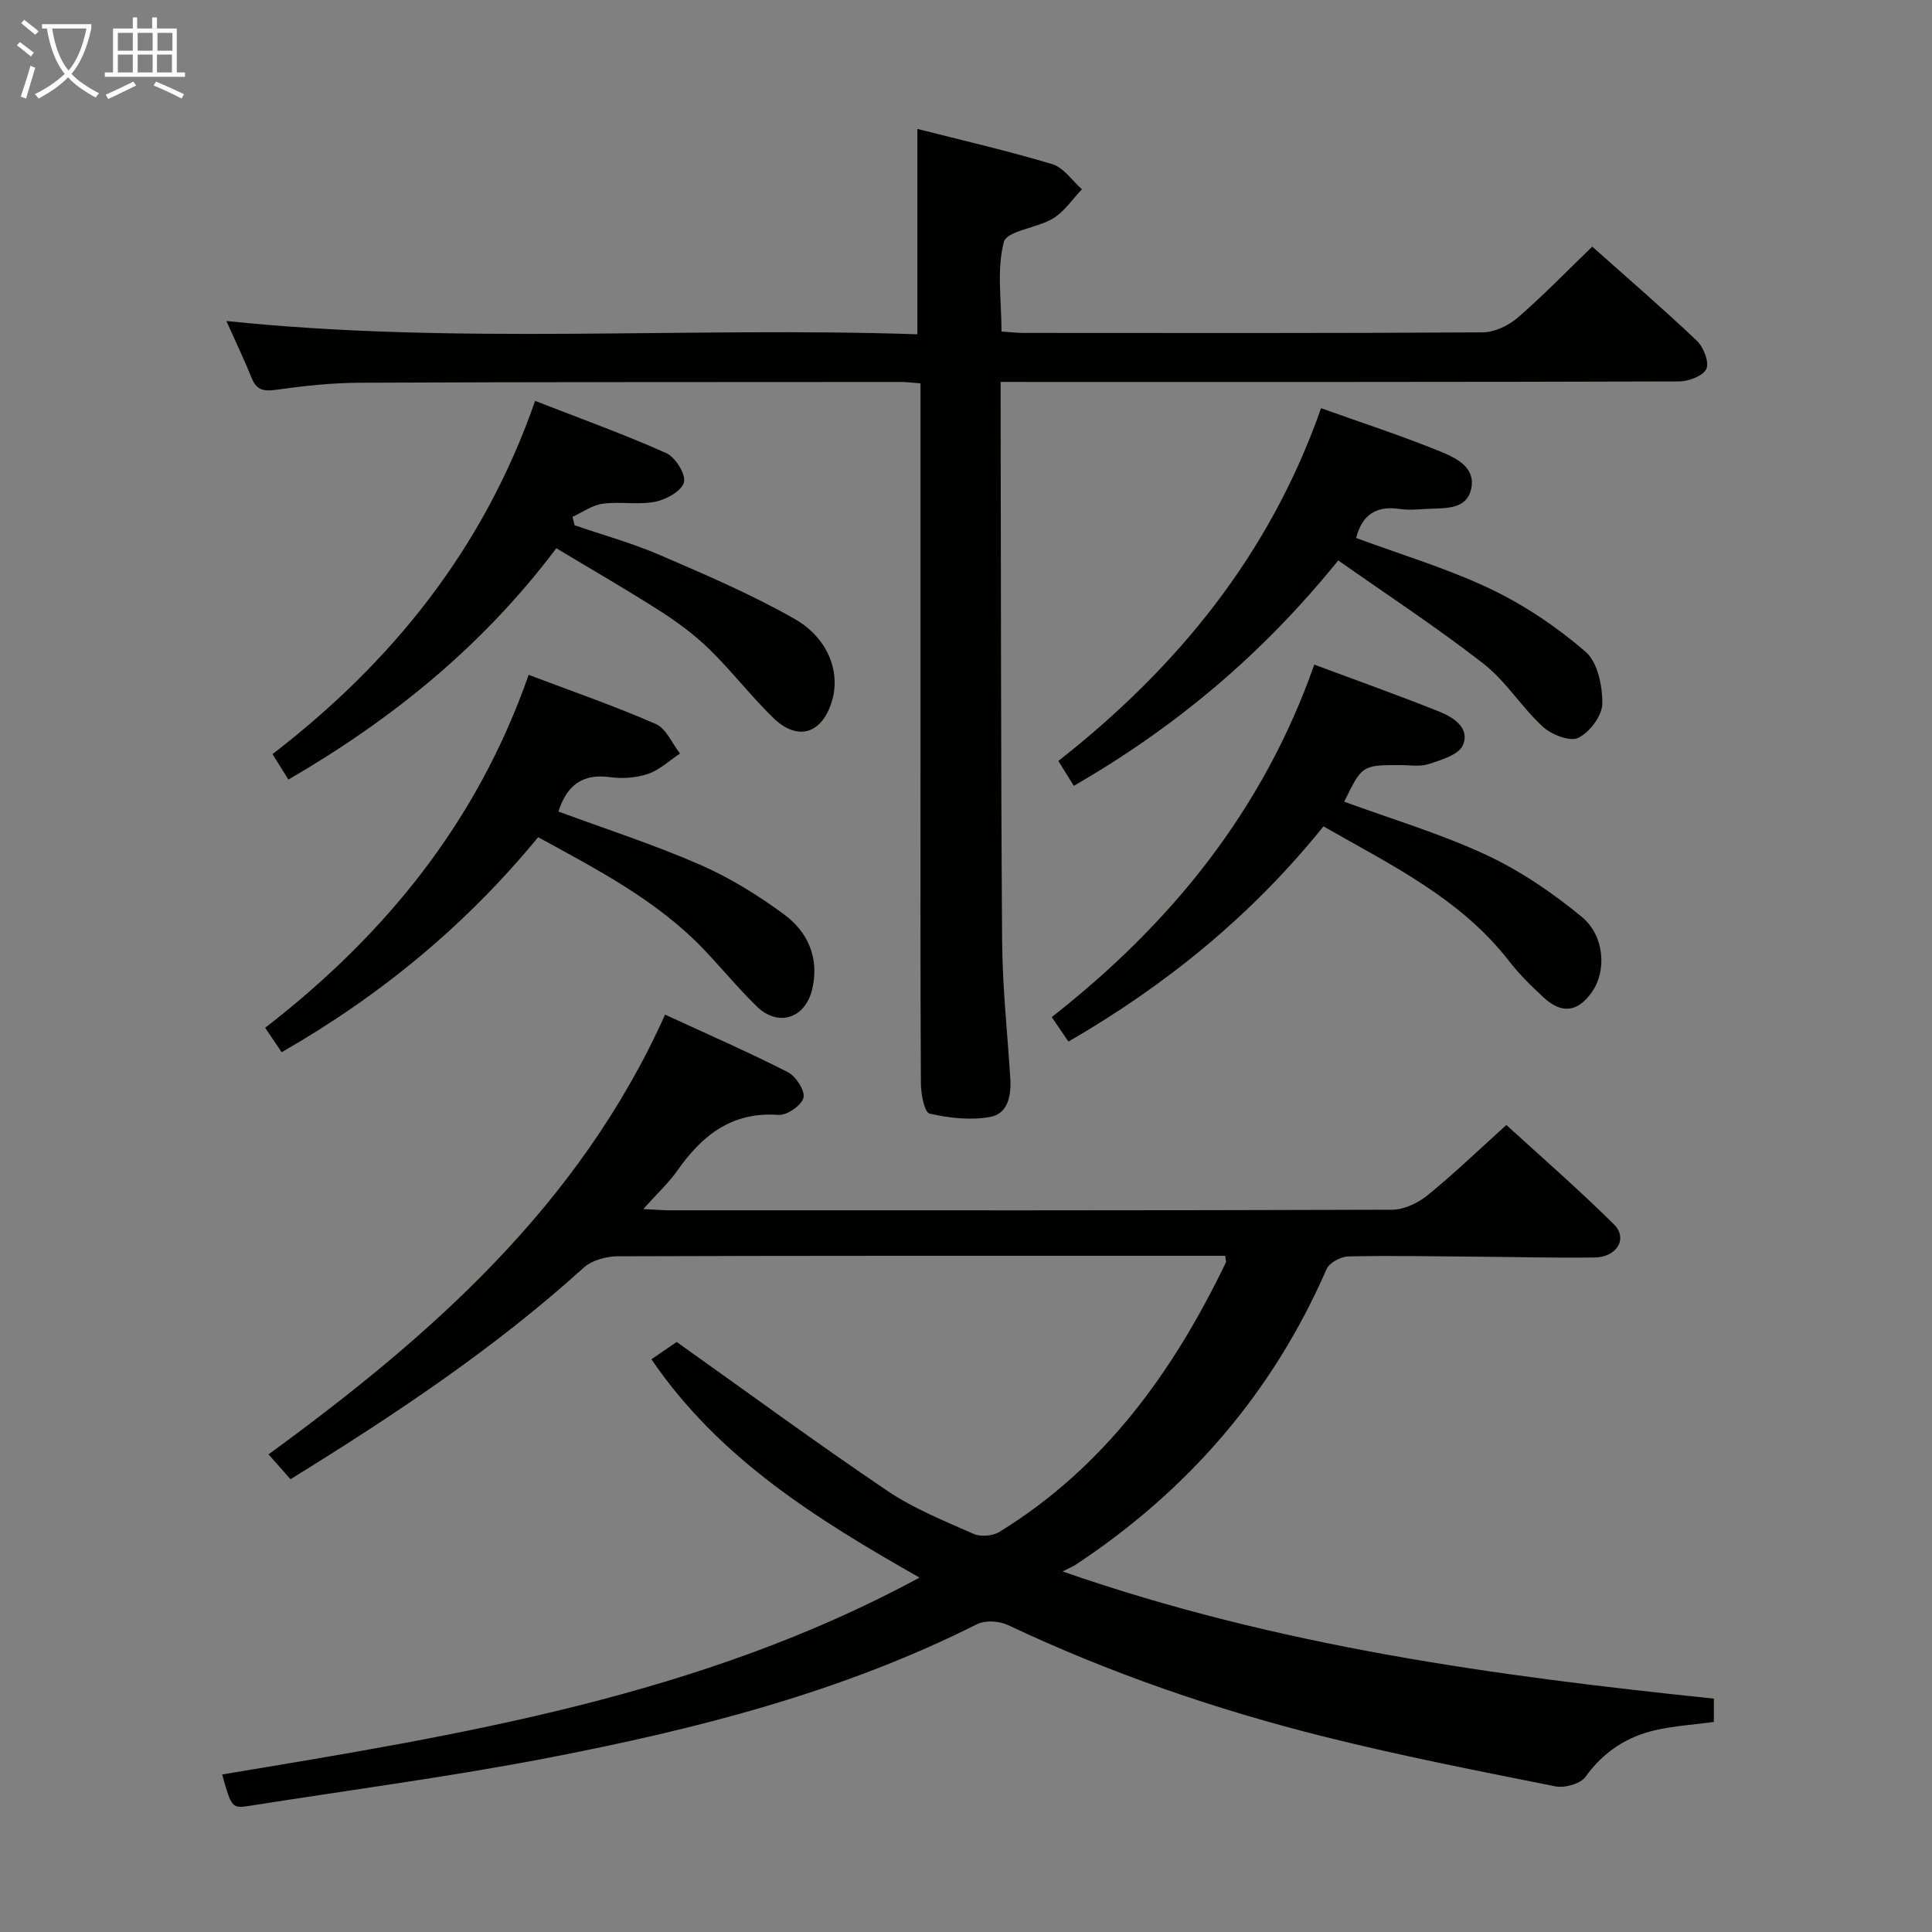 <svg enable-background="new 0 0 400 400" viewBox="0 0 400 400" xmlns="http://www.w3.org/2000/svg"><rect x="0" y="0" width="400" height="400" fill="#808080" stroke="none"/><g fill="#010100"><path d="m45.99 367.38c49.66-8.23 99.02-16.22 144.39-40.75-21.18-12.06-41.41-24.52-55.51-45.2 2.17-1.49 4.3-2.95 5.23-3.59 14.88 10.57 29.06 20.99 43.63 30.83 5.47 3.69 11.76 6.21 17.84 8.9 1.46.65 3.95.45 5.33-.4 21.78-13.38 36.01-33.18 46.89-55.76.12-.24-.05-.62-.13-1.41-1.56 0-3.17 0-4.77 0-40.33 0-80.65-.04-120.98.1-2.4.01-5.39.83-7.1 2.39-18.47 16.73-39.09 30.43-60.67 43.77-1.37-1.56-2.75-3.12-4.54-5.15 33.61-24.53 64.34-51.53 82.1-91.04 8.67 4 17.17 7.71 25.42 11.91 1.67.85 3.61 3.88 3.23 5.31-.42 1.6-3.45 3.67-5.2 3.54-9.63-.7-15.78 4.22-20.9 11.51-1.79 2.55-4.14 4.71-7.06 7.98 2.54.12 4.06.26 5.58.26 49.83.01 99.65.05 149.48-.12 2.47-.01 5.35-1.4 7.33-3.01 5.43-4.41 10.47-9.28 16.3-14.53 6.78 6.21 14.77 13.14 22.27 20.57 2.94 2.91.61 6.8-3.98 6.86-8.16.11-16.32-.11-24.49-.17-8.83-.07-17.66-.25-26.49-.05-1.57.03-3.95 1.29-4.53 2.61-11.18 25.65-28.7 45.84-51.94 61.21-.55.37-1.19.62-2.73 1.4 44.61 15.53 89.57 21.63 134.85 26.33v4.83c-4.13.56-8.12.81-11.97 1.67-6.03 1.35-10.88 4.5-14.61 9.69-1.04 1.45-4.28 2.36-6.21 1.98-15.94-3.18-31.91-6.3-47.68-10.24-22.6-5.64-44.59-13.2-65.71-23.17-1.8-.85-4.69-1.02-6.4-.16-28.04 14.11-58.12 21.74-88.65 27.64-20.51 3.96-41.26 6.69-61.9 9.95-3.69.58-3.79.43-5.72-6.49z"/><path d="m207.17 79.07v5.84c.08 36.66.04 73.32.31 109.98.07 9.45 1.09 18.9 1.69 28.35.23 3.6-.46 7.37-4.25 8.03-4.03.7-8.44.21-12.47-.71-1.04-.24-1.78-4.03-1.79-6.2-.13-23.83-.08-47.66-.08-71.49 0-22.5 0-44.99 0-67.49 0-1.96 0-3.91 0-6.01-1.76-.13-2.9-.29-4.03-.29-37.33.02-74.66 0-111.98.16-5.8.02-11.63.65-17.39 1.46-2.58.36-4.05.09-5.07-2.43-1.61-3.96-3.46-7.83-5.24-11.81 47.87 5 95.48 1.13 143.06 2.75 0-14.36 0-28.07 0-42.52 9.19 2.34 18.66 4.51 27.94 7.3 2.35.71 4.1 3.41 6.13 5.2-1.95 2.04-3.6 4.58-5.93 6.01-3.31 2.02-9.61 2.57-10.23 4.9-1.51 5.72-.49 12.1-.49 18.54 1.75.11 3.2.29 4.64.29 31.66.02 63.33.08 94.99-.12 2.45-.02 5.35-1.4 7.26-3.05 5.27-4.56 10.13-9.6 15.42-14.7 7.13 6.36 14.54 12.74 21.64 19.47 1.39 1.32 2.61 4.42 1.98 5.85-.65 1.45-3.67 2.58-5.66 2.59-44.66.14-89.32.11-133.98.11-1.96-.01-3.92-.01-6.47-.01z"/><path d="m115.18 113.51c-15.21 20.21-33.93 35.38-55.47 47.89-1.05-1.69-1.98-3.18-3.29-5.27 24.77-19.06 43.73-42.55 54.37-73.13 9.38 3.66 18.4 6.9 27.13 10.8 1.89.84 4.08 4.32 3.69 6.03-.4 1.76-3.64 3.59-5.9 4.04-3.53.7-7.34-.06-10.94.42-2.16.29-4.17 1.77-6.24 2.72.15.58.29 1.16.44 1.74 5.92 2.04 12 3.72 17.74 6.2 9.41 4.07 18.91 8.12 27.79 13.18 6.99 3.99 9.48 10.99 7.8 16.83-2 6.95-7.09 8.63-12.2 3.67-4.64-4.51-8.62-9.71-13.25-14.23-3.07-3-6.61-5.6-10.24-7.93-6.85-4.38-13.91-8.44-21.43-12.96z"/><path d="m58.31 217.85c-1.1-1.62-2.09-3.1-3.41-5.06 24.8-19.19 43.9-42.56 54.55-73.07 8.88 3.36 17.74 6.43 26.32 10.17 2.15.94 3.37 4.02 5.02 6.12-2.19 1.45-4.21 3.38-6.61 4.21-2.43.83-5.31 1.04-7.87.68-5.78-.8-8.98 1.76-10.69 7.12 9.76 3.61 19.7 6.82 29.23 10.97 6.17 2.69 12.06 6.33 17.49 10.33 4.93 3.64 7.32 9.02 5.83 15.43-1.42 6.11-7.03 7.96-11.5 3.61-3.93-3.82-7.4-8.11-11.21-12.06-9.64-9.98-21.79-16.25-34.04-22.97-14.88 18.11-32.57 32.76-53.11 44.52z"/><path d="m272.11 137.6c8.94 3.34 17.51 6.38 25.94 9.76 2.93 1.18 6.36 3.41 4.81 6.95-.87 1.97-4.46 3.02-7.02 3.87-1.81.6-3.96.22-5.96.22-7.86.02-7.86.01-11.58 7.58 9.82 3.6 19.88 6.59 29.3 10.97 7.1 3.3 13.81 7.86 19.87 12.86 4.82 3.97 5.13 11.26 2.18 15.5-2.91 4.19-6.23 4.71-9.97 1.28-2.57-2.36-5.1-4.84-7.23-7.59-10.11-13.05-24.55-19.95-38.44-27.91-14.79 18.38-32.44 32.77-52.8 44.56-1.2-1.76-2.2-3.23-3.46-5.07 24.67-19.32 43.73-42.76 54.36-72.98z"/><path d="m273.51 84.51c8.45 3.02 16.34 5.6 24.03 8.7 3.41 1.37 7.92 3.21 7.1 7.76-.87 4.8-5.73 4.16-9.49 4.41-1.83.12-3.7.24-5.49-.02-4.72-.67-7.63 1.18-8.89 6.02 9.26 3.44 18.84 6.28 27.75 10.52 7.08 3.37 13.81 7.91 19.75 13.03 2.5 2.15 3.52 7.12 3.47 10.78-.03 2.48-2.63 5.91-4.98 7.06-1.71.84-5.53-.66-7.32-2.3-4.4-4.03-7.64-9.42-12.29-13.05-9.64-7.51-19.9-14.22-30.08-21.39-15.84 19.6-33.84 34.61-54.75 46.67-1.14-1.83-2.08-3.35-3.2-5.15 24.67-19.37 43.79-42.77 54.39-73.04z"/></g><path d="m6.4 11.7c-1-.8-1.9-1.6-2.9-2.3l.6-.7c.9.7 1.9 1.4 2.9 2.2zm-2.1 8.3c.7-2.1 1.4-4.2 2-6.4.2.1.6.3 1 .4-.7 2.3-1.3 4.4-1.9 6.4zm3-12.8c-1.1-.9-2.1-1.7-2.9-2.4l.6-.7c1 .8 2 1.5 3 2.4zm1.4-1.3v-.9h10.2v.9c-.9 4.2-2.3 7.3-4.1 9.4 1.3 1.4 3.2 2.7 5.7 4-.2.2-.4.5-.7.9-2.5-1.4-4.4-2.7-5.7-4.2-1.4 1.5-3.5 3-6.1 4.4 0 0 0 0-.1-.1-.3-.4-.5-.7-.7-.8 2.7-1.3 4.7-2.8 6.2-4.2-1.8-2.2-3-5.3-3.7-9.4zm9.2 0h-7.1c.6 3.8 1.7 6.7 3.4 8.7 1.7-2 2.9-4.8 3.7-8.7z" fill="#fafbfa"/><path d="m31.6 3.6h.9v2.3h4.1v9.1h1.7v.9h-16.6v-.9h1.7v-9.1h4.1v-2.3h.9v2.3h3.1v-2.3zm-4 13.3.6.8c-1.9.9-3.8 1.9-5.8 2.8-.2-.3-.3-.6-.5-.9 2-.9 3.9-1.8 5.7-2.7zm-3.2-10.1v3.7h3.1v-3.7zm0 4.5v3.7h3.1v-3.7zm4.1-4.5v3.7h3.1v-3.7zm0 4.5v3.7h3.1v-3.7zm9.1 9.1c-2.1-1.1-4.1-2-5.8-2.7l.5-.8c2.2.9 4.1 1.8 5.8 2.6zm-1.9-13.6h-3.1v3.7h3.1zm-3.2 4.5v3.7h3.1v-3.7z" fill="#fafbfa"/></svg>
